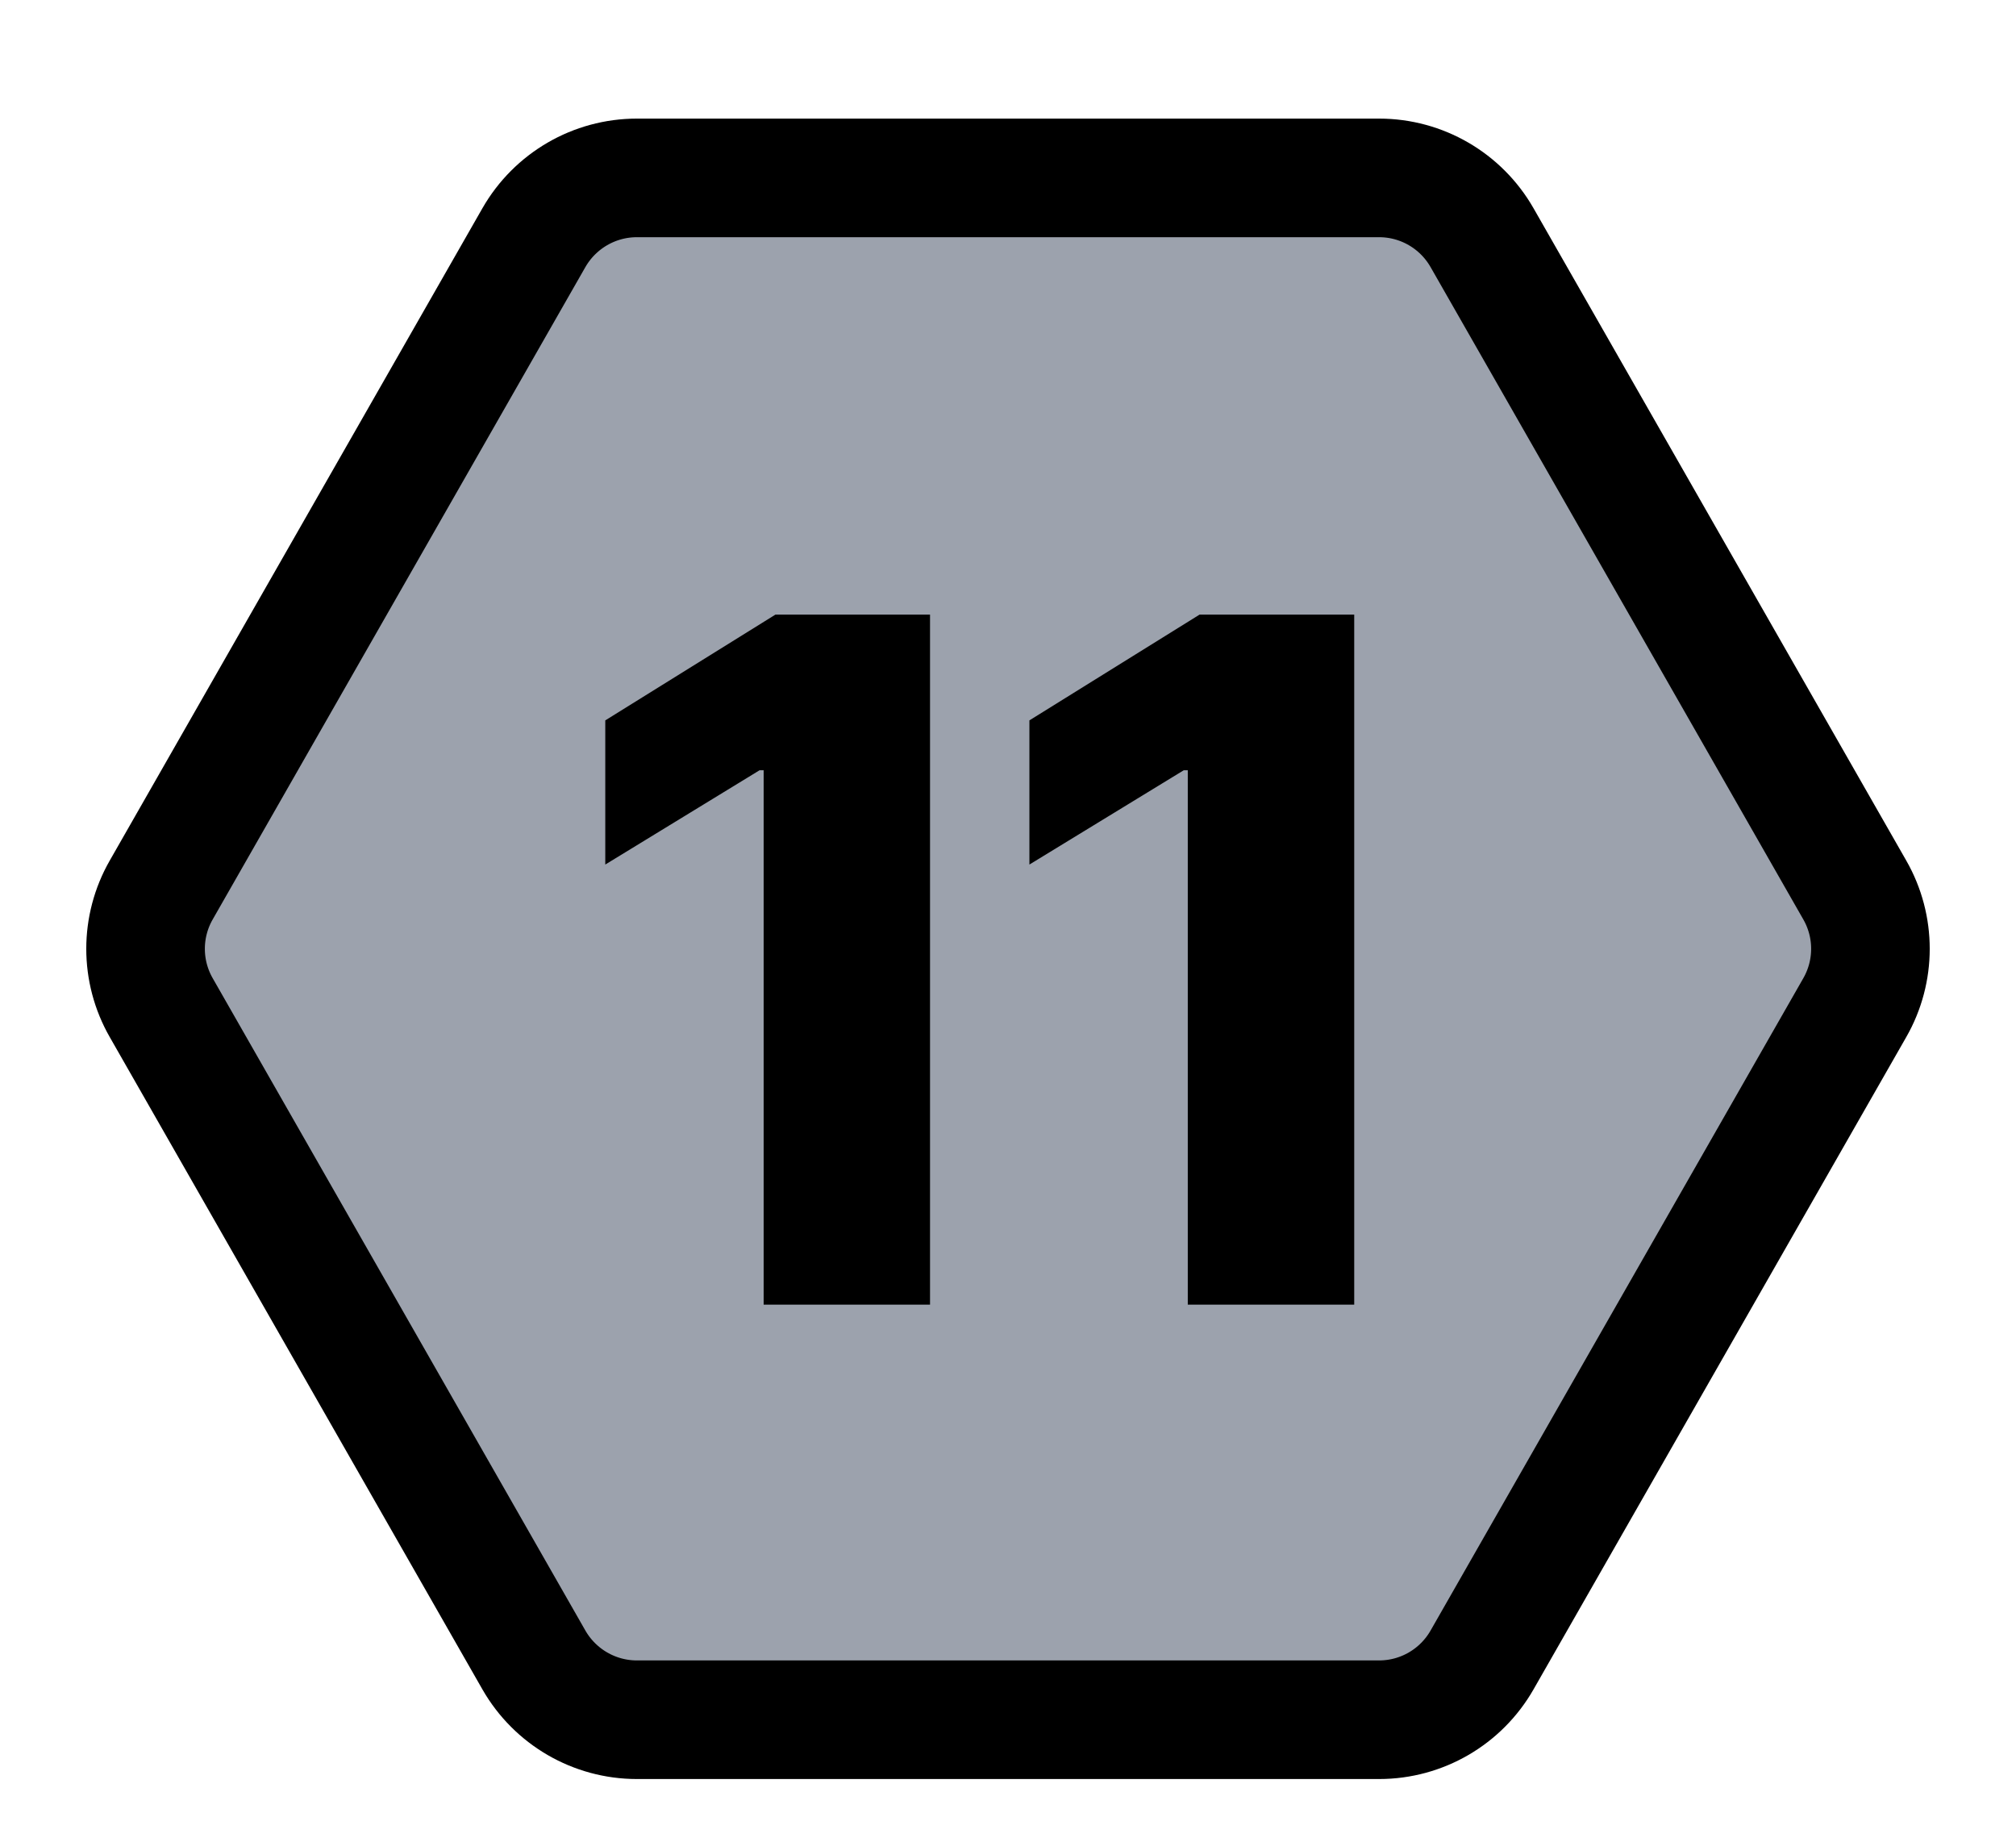 <svg width="34" height="31" viewBox="0 0 34 31" fill="none" xmlns="http://www.w3.org/2000/svg">
<g filter="url(#filter0_d_353_8850)">
<path d="M2.719 13.008L9.004 2.008C9.361 1.385 10.023 1 10.741 1H23.259C23.977 1 24.639 1.385 24.995 2.008L31.281 13.008C31.633 13.623 31.633 14.377 31.281 14.992L24.995 25.992C24.639 26.615 23.977 27 23.259 27H10.741C10.023 27 9.361 26.615 9.004 25.992L2.719 14.992C2.367 14.377 2.367 13.623 2.719 13.008Z" fill="#9CA2AD" stroke="black" stroke-width="2"/>
<path d="M15.685 8.364V20H12.879V10.989H12.81L10.208 12.579V10.148L13.078 8.364H15.685ZM22.839 8.364V20H20.032V10.989H19.964L17.361 12.579V10.148L20.231 8.364H22.839Z" fill="black"/>
</g>
<defs>
<filter id="filter0_d_353_8850" x="0" y="0" width="34" height="31" filterUnits="userSpaceOnUse" color-interpolation-filters="sRGB">
<feFlood flood-opacity="0" result="BackgroundImageFix"/>
<feColorMatrix in="SourceAlpha" type="matrix" values="0 0 0 0 0 0 0 0 0 0 0 0 0 0 0 0 0 0 127 0" result="hardAlpha"/>
<feOffset dy="2"/>
<feGaussianBlur stdDeviation="0.5"/>
<feComposite in2="hardAlpha" operator="out"/>
<feColorMatrix type="matrix" values="0 0 0 0 0 0 0 0 0 0 0 0 0 0 0 0 0 0 0.5 0"/>
<feBlend mode="normal" in2="BackgroundImageFix" result="effect1_dropShadow_353_8850"/>
<feBlend mode="normal" in="SourceGraphic" in2="effect1_dropShadow_353_8850" result="shape"/>
</filter>
</defs>
</svg>
